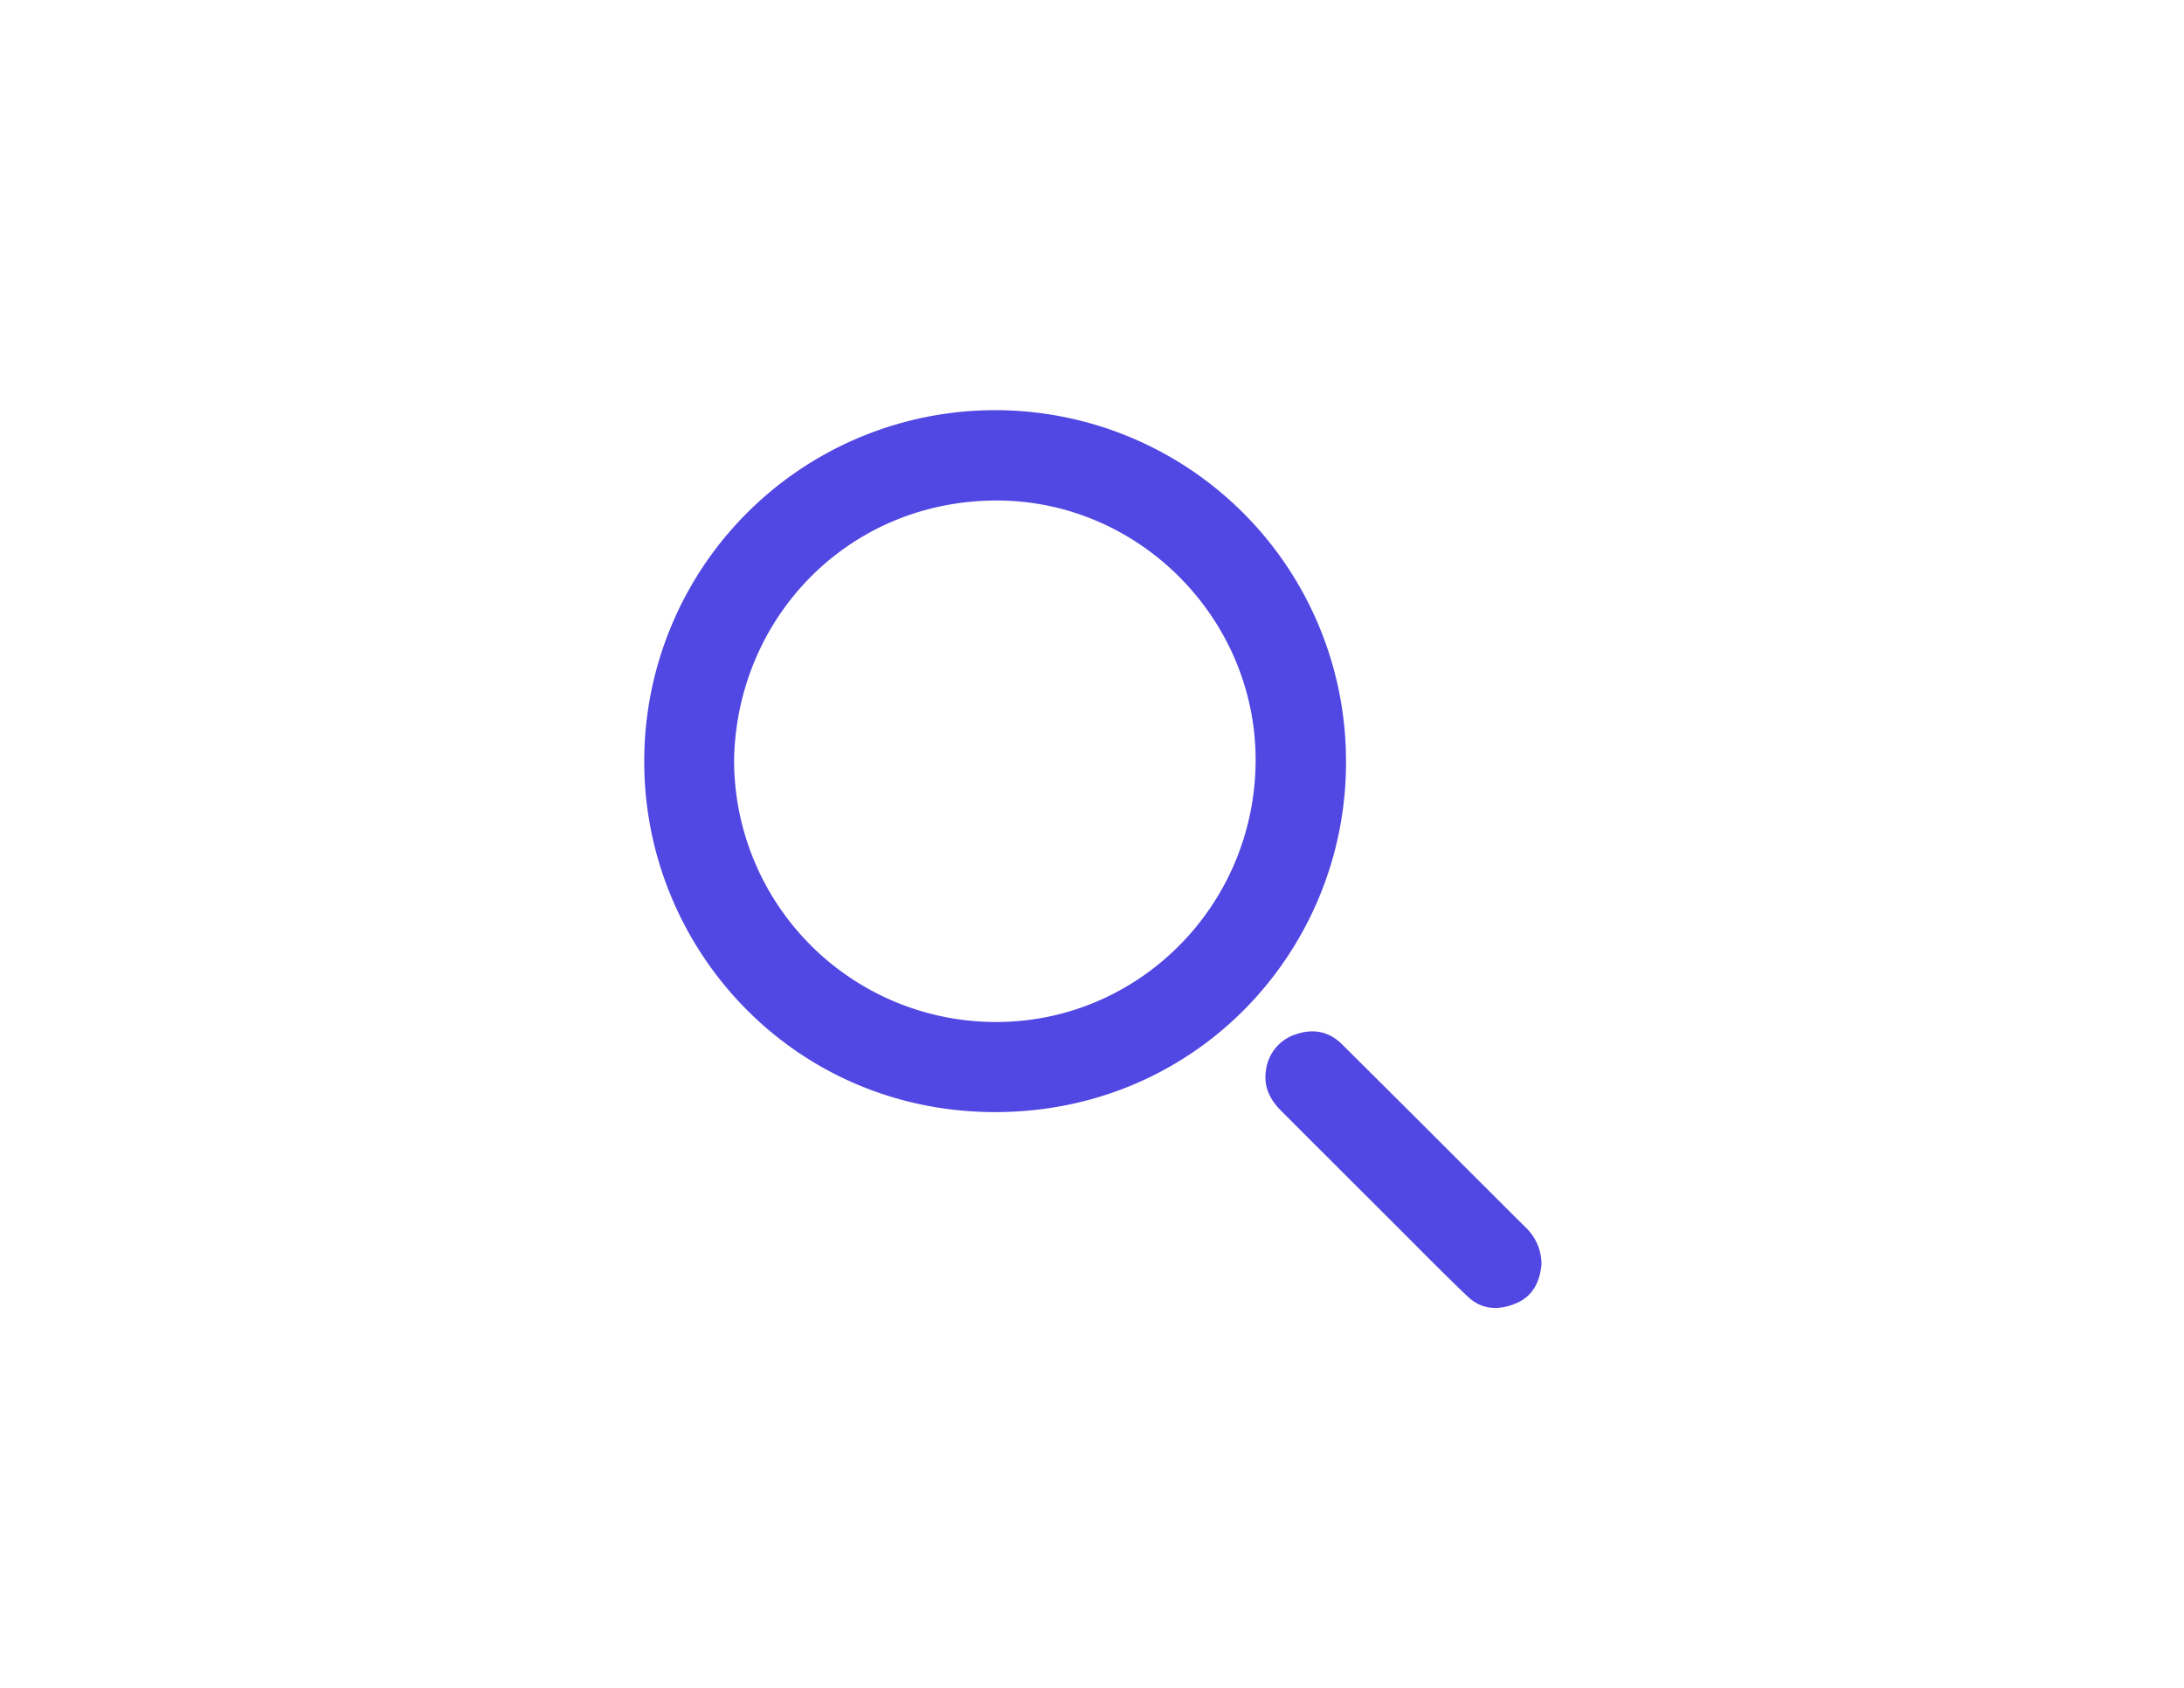 <svg id="Layer_1" data-name="Layer 1" xmlns="http://www.w3.org/2000/svg" viewBox="0 0 792 612"><title>search</title><path d="M233.63,276a127.24,127.24,0,0,1,254.48-.07c.32,67.66-53.29,127.25-127.18,127.31C287.7,403.25,233.51,343.93,233.63,276Zm32.58-.1a94.94,94.94,0,0,0,94.19,94.67c51.85.46,94.38-41.6,94.93-94.09.54-51.87-42.2-95.24-94.32-95C307.52,181.72,267,224,266.2,275.85Z" style="fill:#5147e2"/><path d="M559,458.48c-.57,5.88-2.79,11.36-9.18,14.07s-12.51,2.4-17.62-2.47c-8.9-8.48-17.51-17.26-26.21-25.95q-20.72-20.67-41.41-41.36c-4.12-4.11-6.45-8.87-5.48-14.79a15.7,15.7,0,0,1,11-13c6.14-2.09,11.89-1,16.6,3.71q22.93,22.77,45.77,45.63c6.91,6.89,13.78,13.81,20.73,20.66A18.48,18.48,0,0,1,559,458.48Z" style="fill:#5147e2"/></svg>
